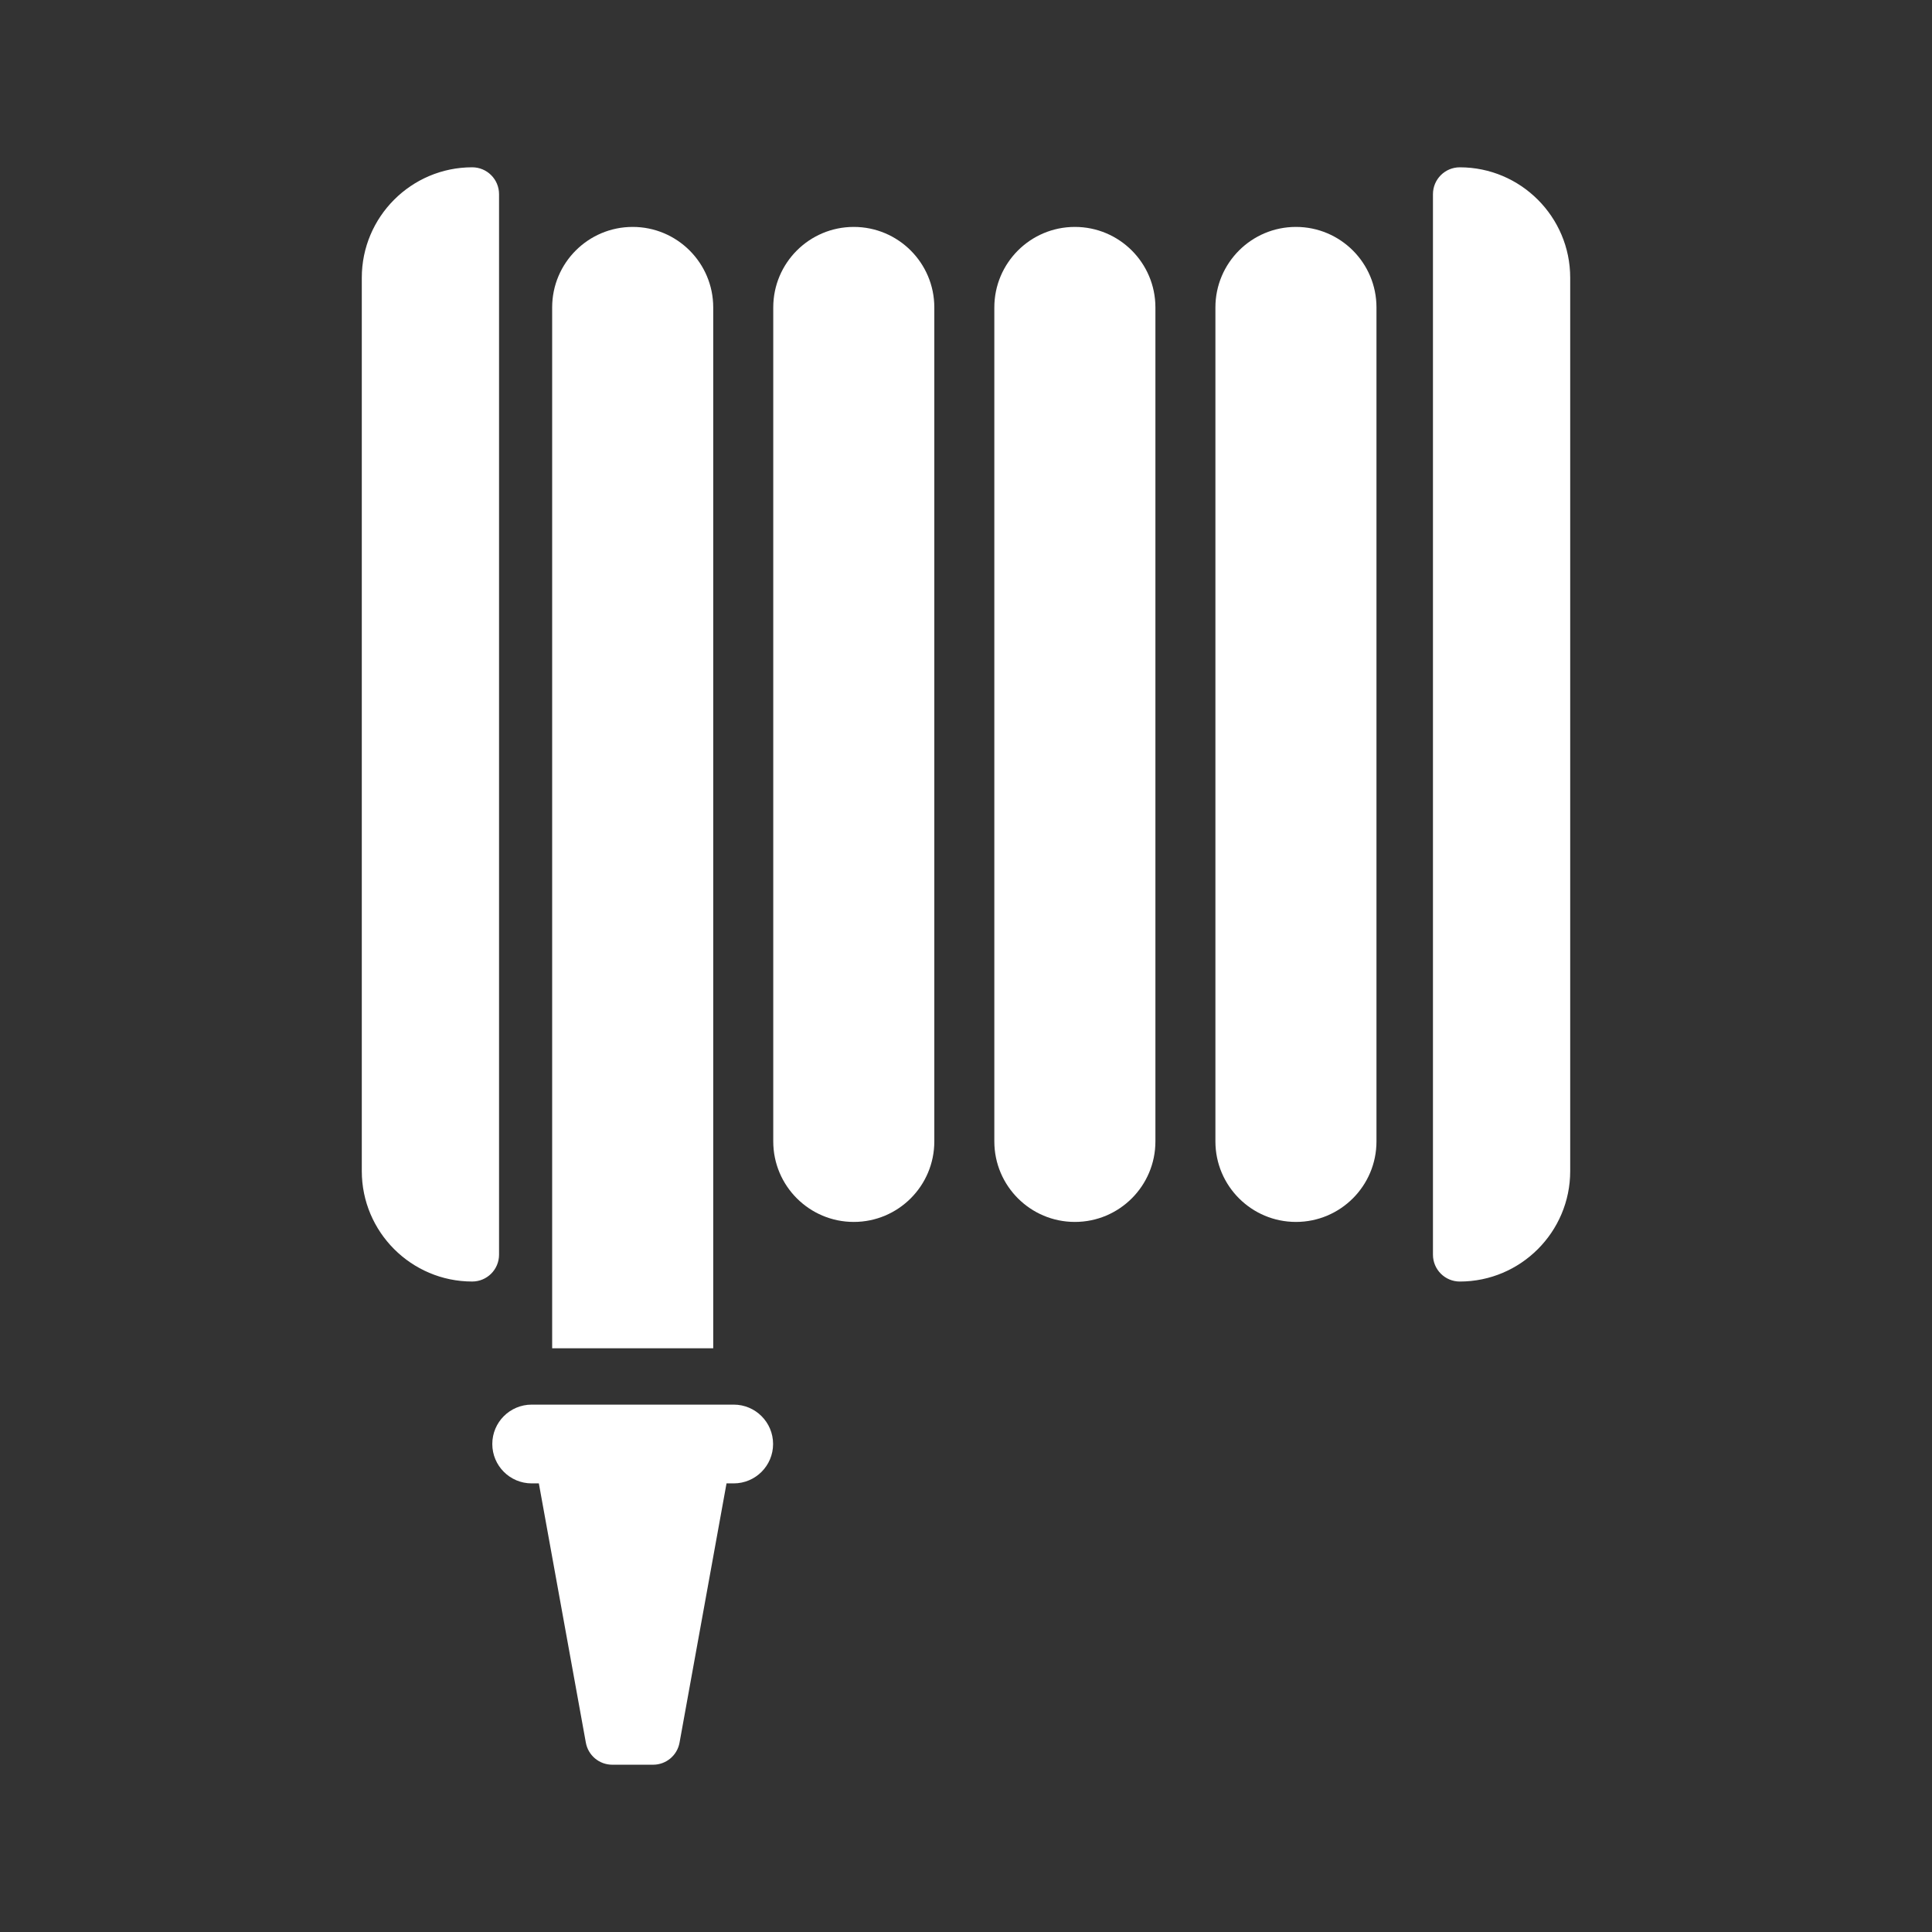 <?xml version="1.0" encoding="utf-8"?>
<!-- Generator: Adobe Illustrator 17.1.0, SVG Export Plug-In . SVG Version: 6.00 Build 0)  -->
<!DOCTYPE svg>
<svg version="1.2" baseProfile="tiny" xmlns:x="http://ns.adobe.com/Extensibility/1.0/" xmlns:i="http://ns.adobe.com/AdobeIllustrator/10.0/" xmlns:graph="http://ns.adobe.com/Graphs/1.0/"
	 xmlns="http://www.w3.org/2000/svg" xmlns:xlink="http://www.w3.org/1999/xlink" xmlns:a="http://ns.adobe.com/AdobeSVGViewerExtensions/3.0/"
	 x="0px" y="0px" width="128px" height="128px" viewBox="0 0 128 128" xml:space="preserve">
<rect x="0" y="0" width="128" height="128" fill="#333333" stroke="none"/>
<g id="_x31_28px_boxes">
	<rect fill="none" width="128" height="128"/>
</g>
<g id="Production">
	<g>
		<path fill="#ffffff" d="M56.565,15.034c-2.947,0-5.335,2.389-5.335,5.336v55.25c0,2.947,2.389,5.336,5.335,5.336
			c2.947,0,5.336-2.389,5.336-5.336V20.37C61.901,17.423,59.512,15.034,56.565,15.034z"/>
		<path fill="#ffffff" d="M71.213,15.034c-2.947,0-5.336,2.389-5.336,5.336v55.25c0,2.947,2.389,5.336,5.336,5.336
			s5.336-2.389,5.336-5.336V20.37C76.549,17.423,74.16,15.034,71.213,15.034z"/>
		<path fill="#ffffff" d="M85.86,15.034c-2.947,0-5.336,2.389-5.336,5.336v55.25c0,2.947,2.389,5.336,5.336,5.336
			c2.947,0,5.335-2.389,5.335-5.336V20.37C91.196,17.423,88.807,15.034,85.86,15.034z"/>
		<path fill="#ffffff" d="M96.715,11.085c-0.982,0-1.778,0.796-1.778,1.779V83.126c0,0.982,0.796,1.779,1.778,1.779
			c4.033,0,7.315-3.281,7.315-7.315V18.399C104.03,14.366,100.749,11.085,96.715,11.085z"/>
		<path fill="#ffffff" d="M33.063,12.863c0-0.982-0.796-1.779-1.778-1.779c-4.033,0-7.315,3.281-7.315,7.315v59.19
			c0,4.034,3.281,7.315,7.315,7.315c0.982,0,1.778-0.796,1.778-1.779V12.863z"/>
		<path fill="#ffffff" d="M47.253,20.37c0-2.947-2.389-5.336-5.336-5.336s-5.335,2.389-5.335,5.336v68.958h10.671
			V20.37z"/>
		<path fill="#ffffff" d="M48.611,93.06H35.224c-1.441,0-2.608,1.168-2.608,2.609c0,1.441,1.168,2.609,2.608,2.609
			h0.476l3.114,17.177c0.153,0.846,0.89,1.462,1.75,1.462h2.707c0.86,0,1.597-0.615,1.75-1.462l3.113-17.177
			h0.476c1.441,0,2.609-1.168,2.609-2.609C51.219,94.228,50.051,93.06,48.611,93.06z"/>
	</g>
</g>
</svg>

